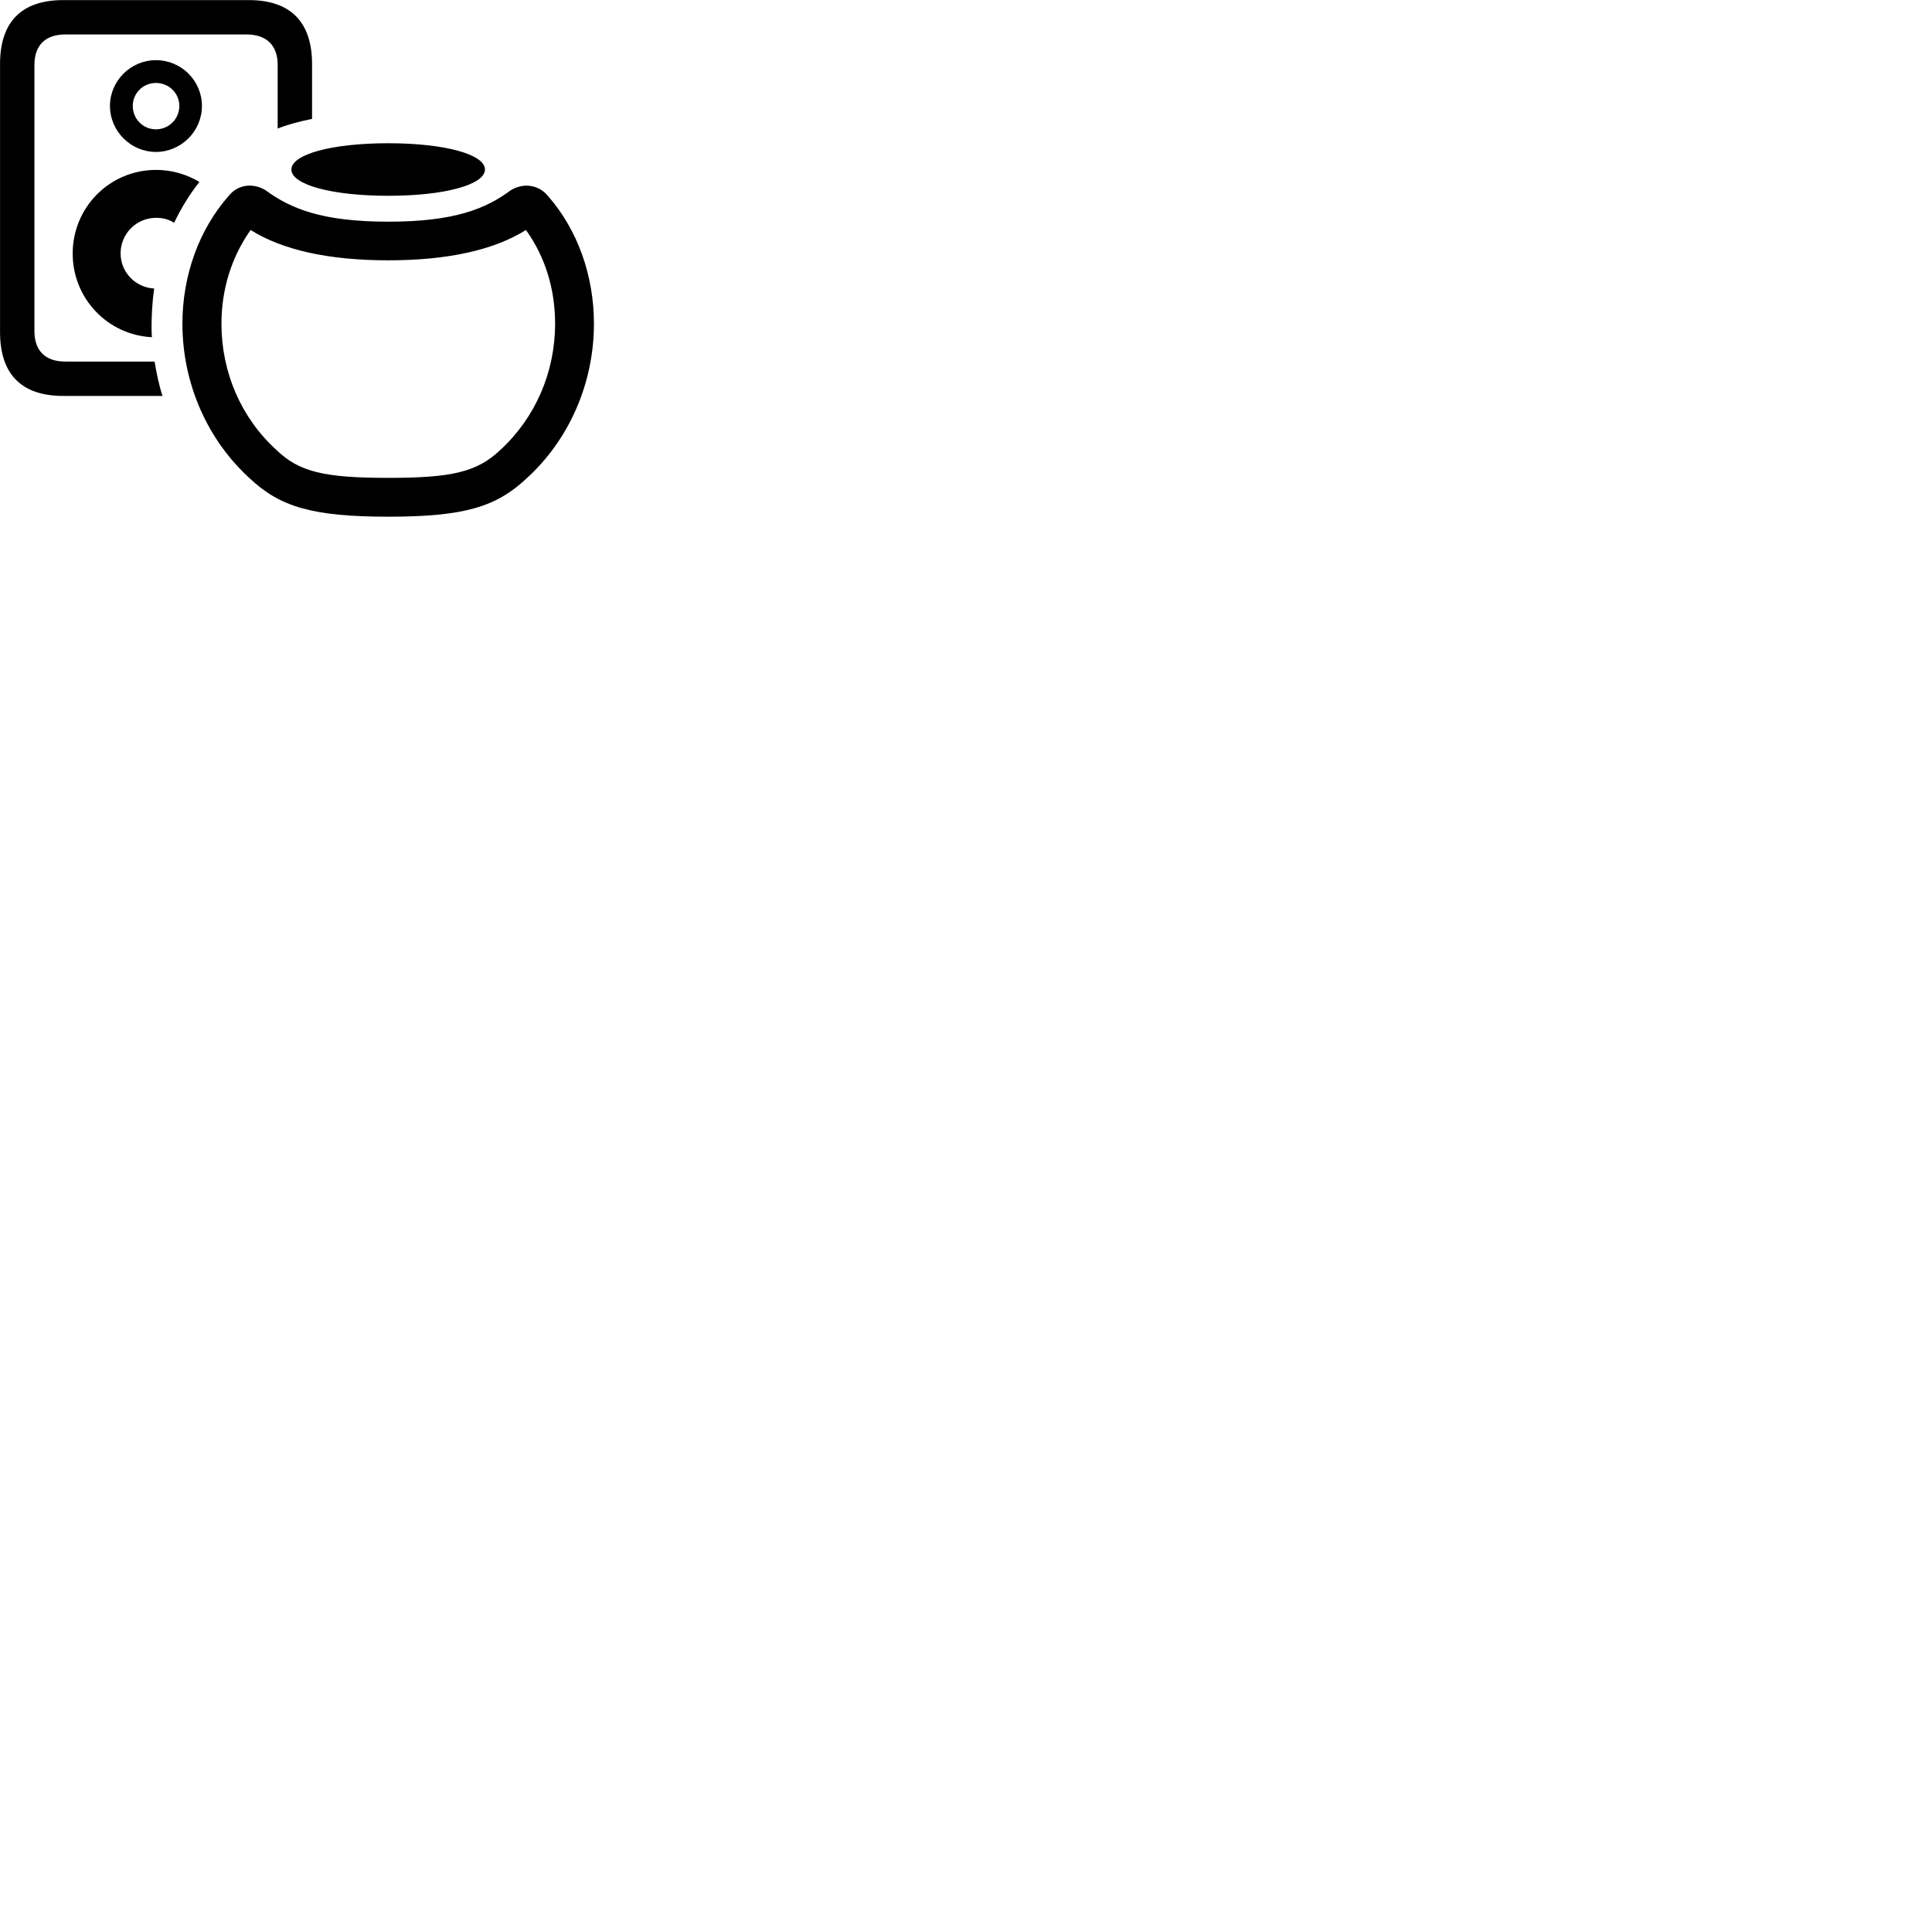 
        <svg xmlns="http://www.w3.org/2000/svg" viewBox="0 0 100 100">
            <path d="M3.282 20.494H8.412C8.222 19.914 8.102 19.314 8.002 18.714H3.372C2.342 18.714 1.782 18.144 1.782 17.144V3.354C1.782 2.354 2.342 1.784 3.372 1.784H12.762C13.802 1.784 14.372 2.354 14.372 3.354V6.654C14.902 6.444 15.502 6.284 16.152 6.154V3.314C16.152 1.134 15.032 0.004 12.872 0.004H3.282C1.112 0.004 0.002 1.134 0.002 3.314V17.184C0.002 19.374 1.112 20.494 3.282 20.494ZM8.072 7.864C9.372 7.864 10.452 6.794 10.452 5.484C10.452 4.184 9.392 3.114 8.072 3.114C6.762 3.114 5.692 4.184 5.692 5.484C5.692 6.794 6.772 7.864 8.072 7.864ZM8.072 6.694C7.402 6.694 6.872 6.154 6.872 5.484C6.872 4.824 7.402 4.294 8.072 4.294C8.742 4.294 9.282 4.824 9.282 5.484C9.282 6.154 8.742 6.694 8.072 6.694ZM20.102 10.134C23.032 10.134 25.102 9.554 25.102 8.774C25.102 7.994 23.032 7.414 20.102 7.414C17.152 7.414 15.082 7.994 15.082 8.774C15.082 9.554 17.152 10.134 20.102 10.134ZM3.762 13.124C3.762 15.444 5.562 17.334 7.862 17.454C7.812 16.804 7.872 15.624 7.982 14.934C7.012 14.884 6.242 14.094 6.242 13.114C6.242 12.094 7.062 11.274 8.082 11.274C8.422 11.274 8.752 11.354 9.012 11.534C9.372 10.774 9.812 10.064 10.322 9.414C9.652 9.024 8.902 8.794 8.082 8.794C5.682 8.794 3.762 10.724 3.762 13.124ZM20.102 26.744C24.052 26.744 25.692 26.224 27.242 24.774C29.452 22.774 30.742 19.844 30.742 16.754C30.742 14.264 29.892 11.884 28.362 10.144C27.892 9.564 27.102 9.444 26.442 9.844C25.152 10.804 23.522 11.474 20.102 11.474C16.672 11.474 15.052 10.804 13.742 9.844C13.082 9.444 12.302 9.554 11.832 10.144C10.302 11.884 9.442 14.254 9.442 16.754C9.442 19.844 10.732 22.774 12.942 24.774C14.492 26.224 16.152 26.744 20.102 26.744ZM20.102 24.734C16.772 24.734 15.482 24.424 14.312 23.294C12.482 21.634 11.462 19.274 11.462 16.754C11.462 15.034 11.952 13.344 12.972 11.904C14.592 12.924 16.972 13.474 20.102 13.474C23.222 13.474 25.602 12.924 27.222 11.904C28.252 13.334 28.732 15.024 28.732 16.754C28.732 19.274 27.702 21.634 25.892 23.294C24.692 24.424 23.422 24.734 20.102 24.734Z" />
        </svg>
    